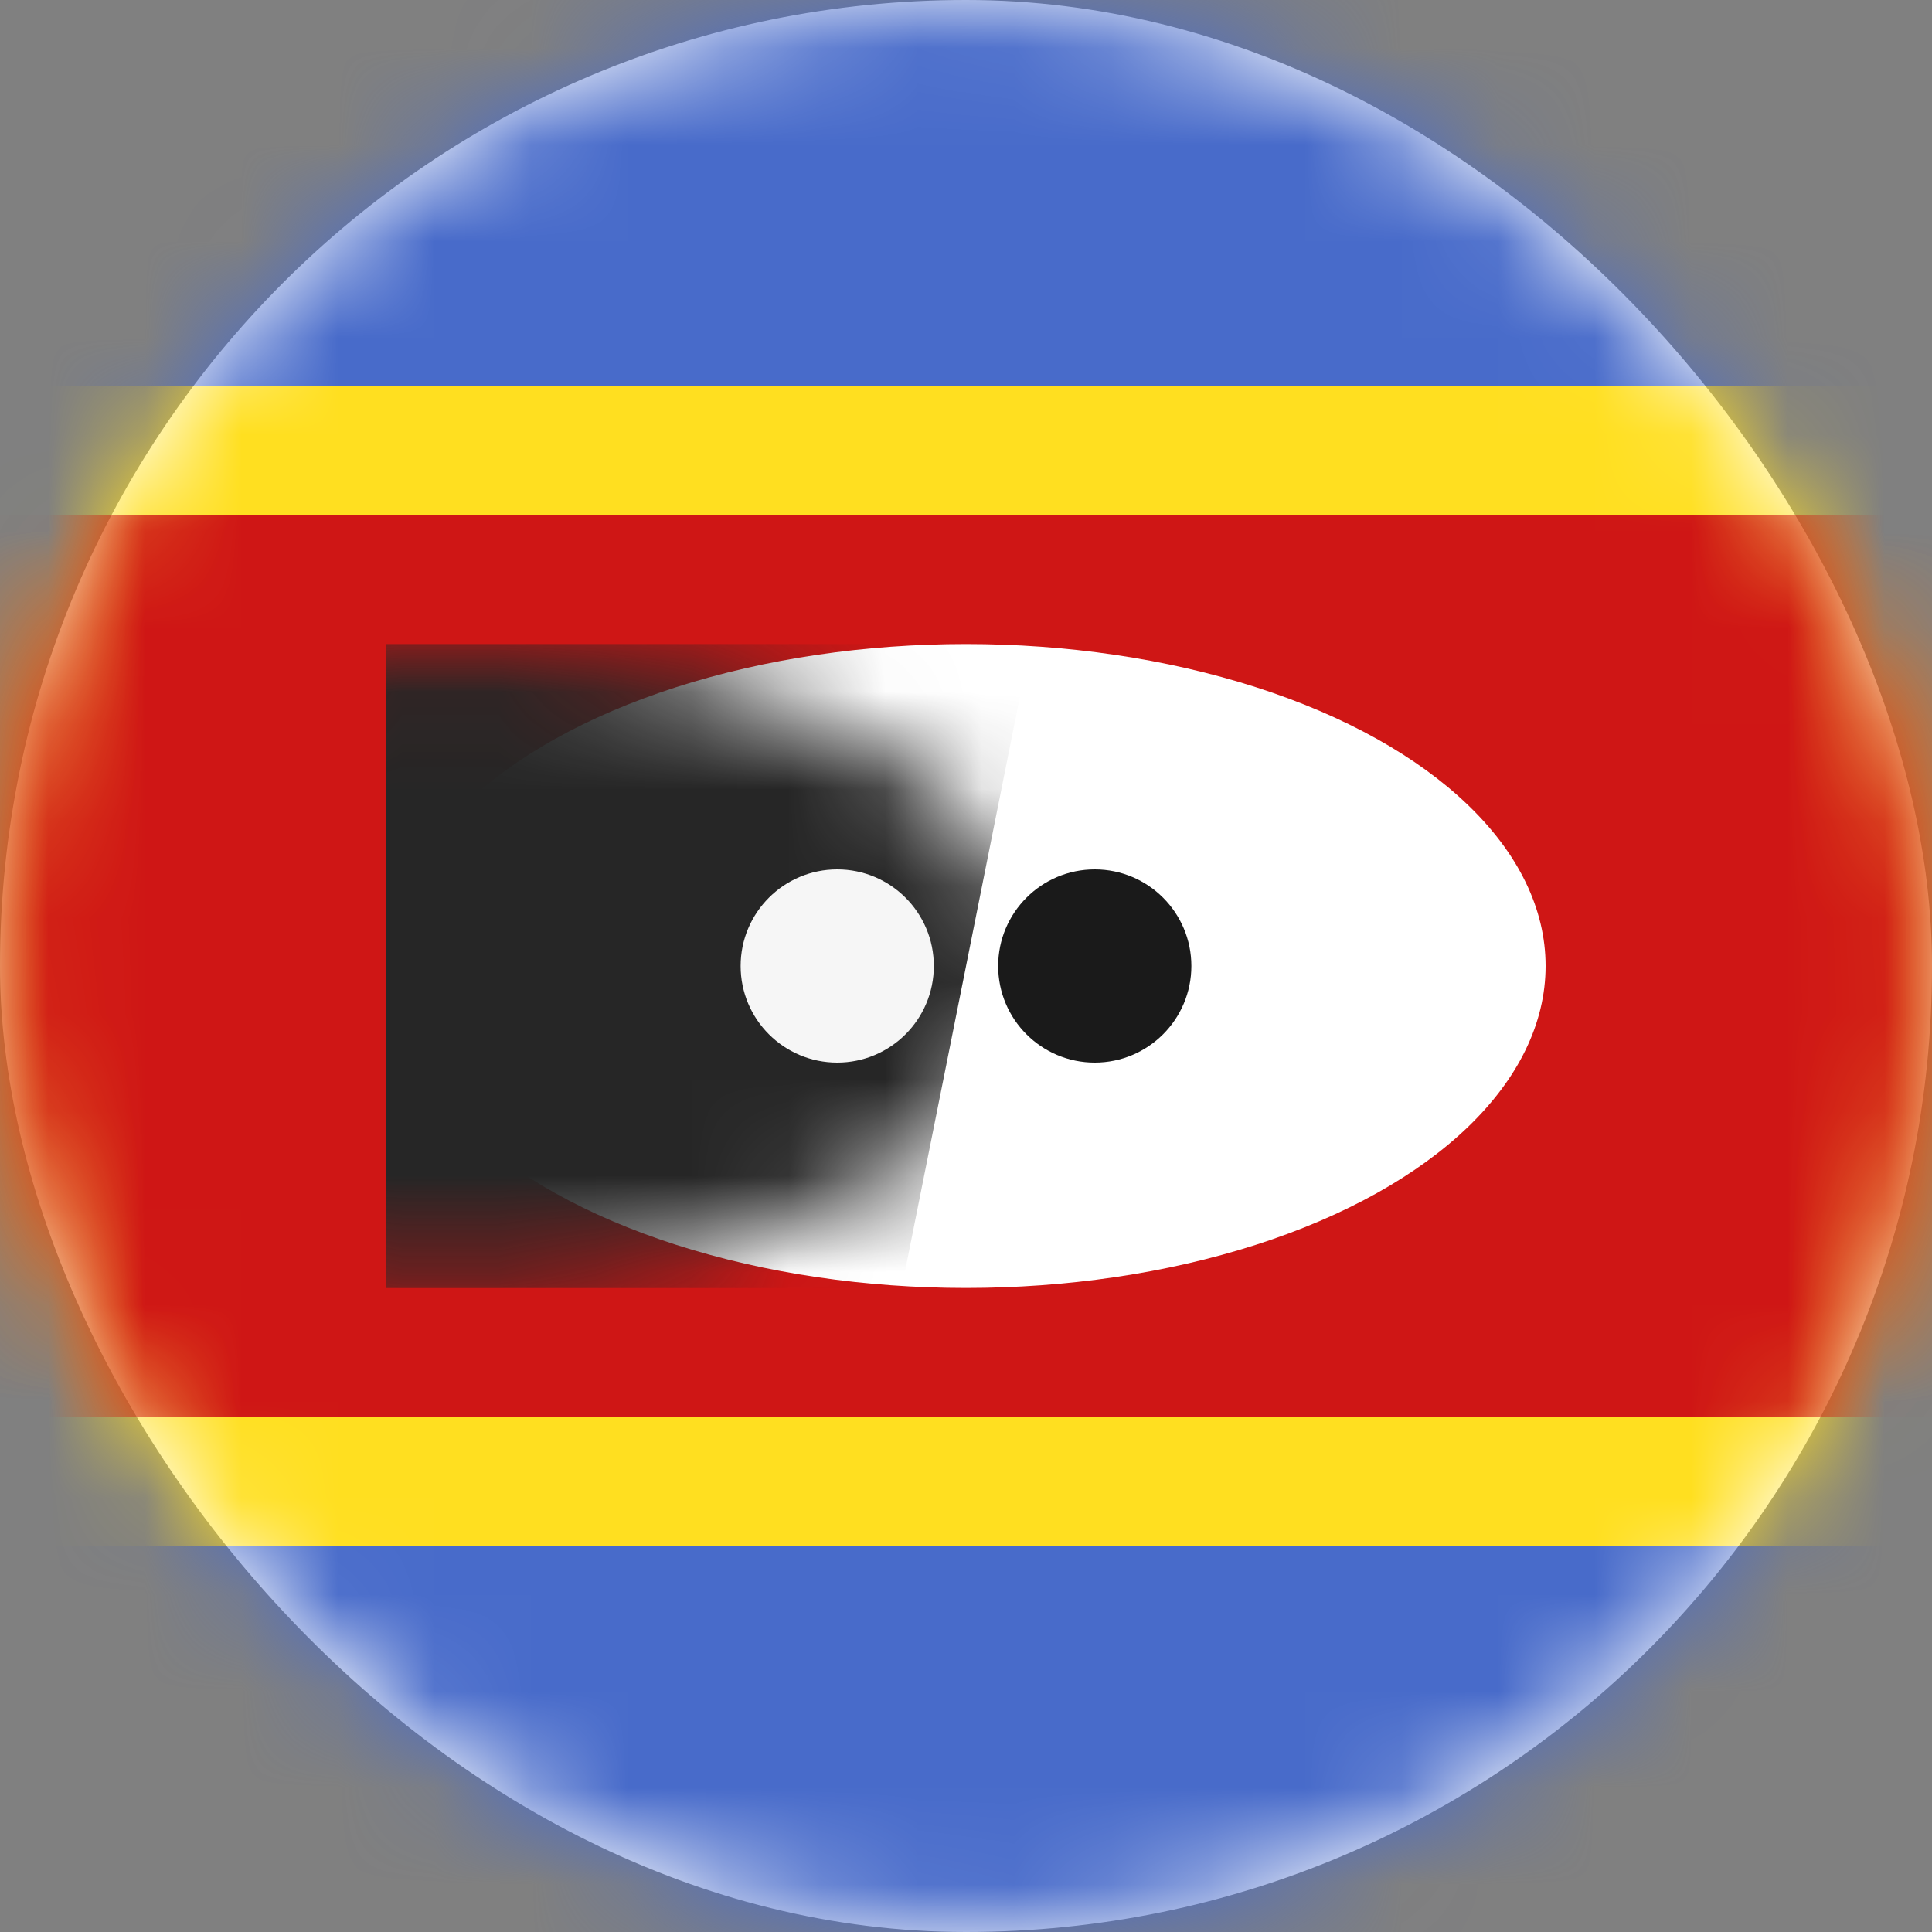 <svg xmlns="http://www.w3.org/2000/svg" xmlns:xlink="http://www.w3.org/1999/xlink" width="20" height="20" viewBox="0 0 20 20">
    <rect x="0" y="0" width="20" height="20" fill="#808080" stroke="none"/>
    <defs>
        <rect id="a" width="20" height="20" rx="10"/>
        <ellipse id="c" cx="6" cy="3.333" rx="6" ry="3.333"/>
    </defs>
    <g fill="none" fill-rule="evenodd">
        <mask id="b" fill="#fff">
            <use xlink:href="#a"/>
        </mask>
        <use fill="#FFF" xlink:href="#a"/>
        <path fill="#486BCA" d="M-4 0h28v4H-4zM-4 16h28v4H-4z" mask="url(#b)"/>
        <path fill="#FFDF20" d="M-4 4h28v12H-4z" mask="url(#b)"/>
        <path fill="#CF1615" d="M-4 5.333h28v9.333H-4z" mask="url(#b)"/>
        <g mask="url(#b)">
            <g transform="translate(4 6.667)">
                <mask id="d" fill="#fff">
                    <use xlink:href="#c"/>
                </mask>
                <use fill="#FFF" xlink:href="#c"/>
                <path fill="#262626" d="M0 0h6.667v6.667H1.333z" mask="url(#d)" transform="matrix(-1 0 0 1 6.667 0)"/>
                <circle cx="7.333" cy="3.333" r="1" fill="#1A1A1A" mask="url(#d)"/>
                <circle cx="4.667" cy="3.333" r="1" fill="#F6F6F6" mask="url(#d)"/>
            </g>
        </g>
    </g>
</svg>
